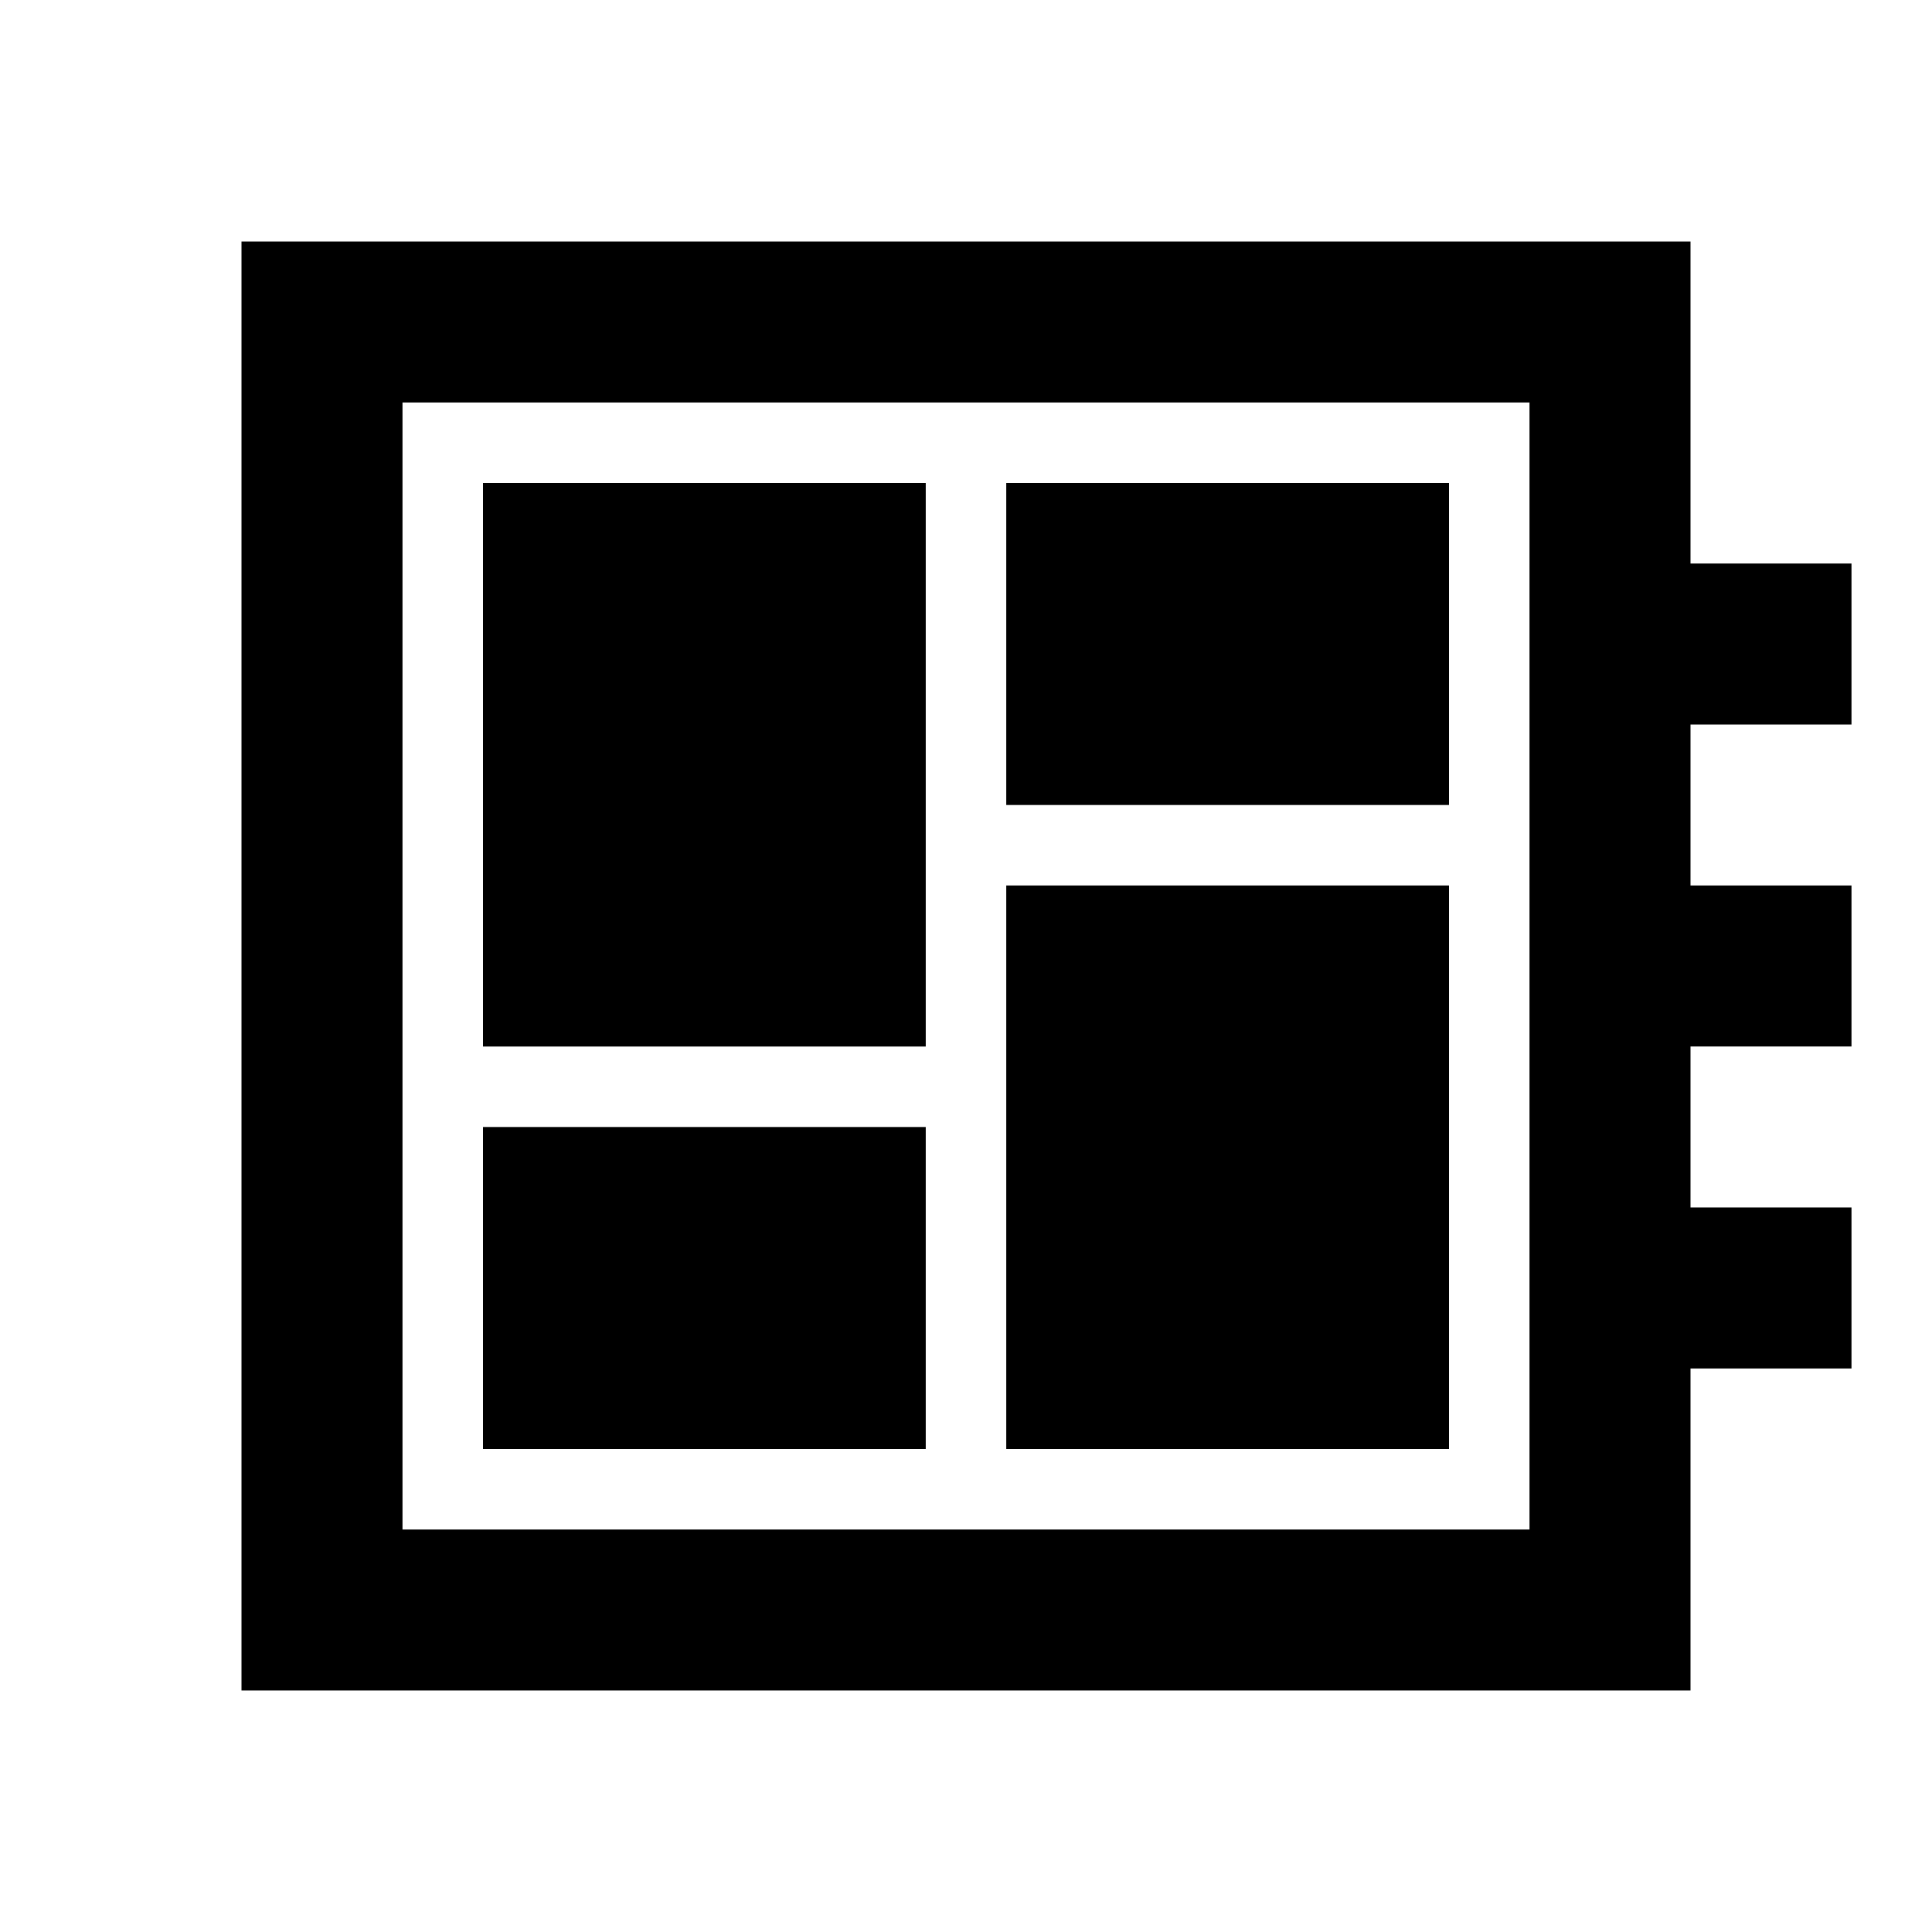 <svg xmlns="http://www.w3.org/2000/svg" viewBox="0 0 24 24" width="24" height="24"><path fill="currentColor" d="M6 18h5.5v-4H6zm0-5h5.5V6H6zm6.5 5H18v-7h-5.5zm0-8H18V6h-5.5zM3 21V3h18v4h2v2h-2v2h2v2h-2v2h2v2h-2v4zm2-2h14V5H5zM5 5v14z"/></svg>
